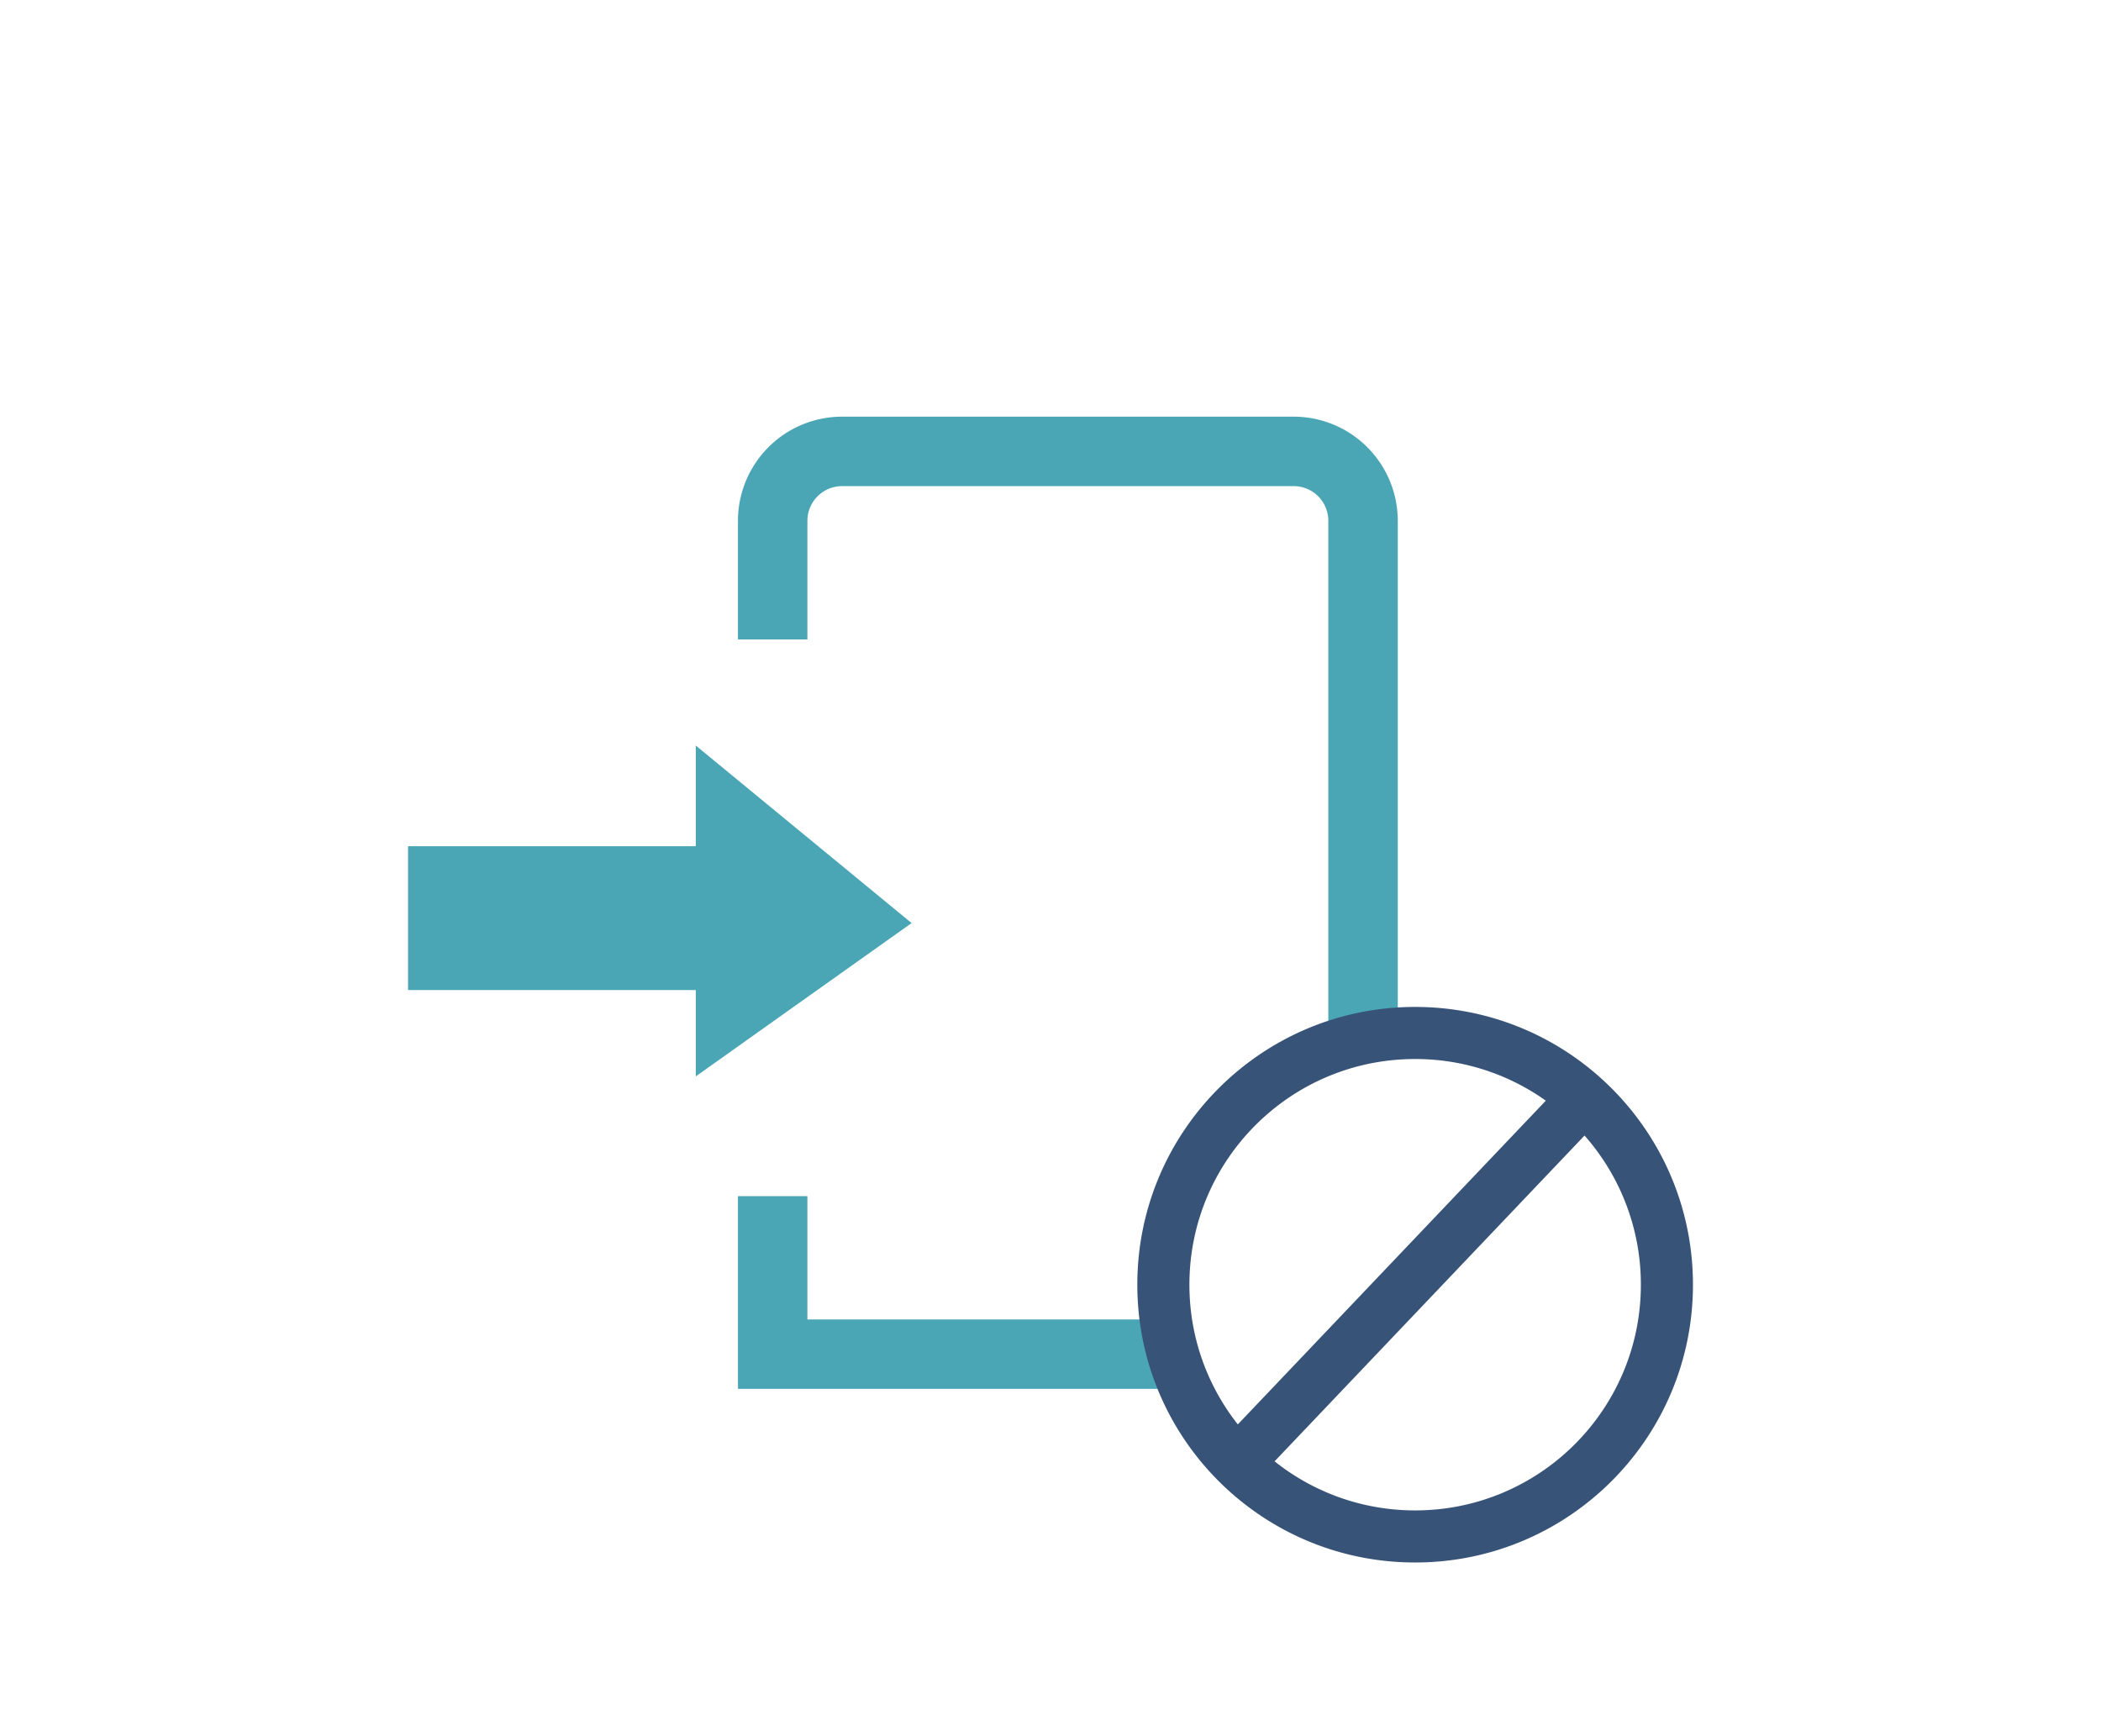 <svg width="121" height="100" viewBox="0 0 121 100" fill="none" xmlns="http://www.w3.org/2000/svg">
    <path fill-rule="evenodd" clip-rule="evenodd" d="M42.5 30a6 6 0 0 1 6-6h26a6 6 0 0 1 6 6v29.5h-4V30a2 2 0 0 0-2-2h-26a2 2 0 0 0-2 2v6.833h-4V30zm4 46v-7.1h-4V80H67v-4H46.5zM40.071 57.029V62L52.5 53.169 40.071 42.943v5.8H23.5v8.286h16.571z" fill="#4AA6B5"/>
    <path fill-rule="evenodd" clip-rule="evenodd" d="M94.5 74c0 7.18-5.82 13-13 13-3.06 0-5.874-1.057-8.094-2.827l17.85-18.765A12.95 12.95 0 0 1 94.5 74zm-23.212 8.046 17.738-18.647A12.94 12.94 0 0 0 81.5 61c-7.18 0-13 5.82-13 13 0 3.038 1.042 5.833 2.788 8.046zM97.5 74c0 8.837-7.163 16-16 16s-16-7.163-16-16 7.163-16 16-16 16 7.163 16 16z" fill="#385378"/>
</svg>
